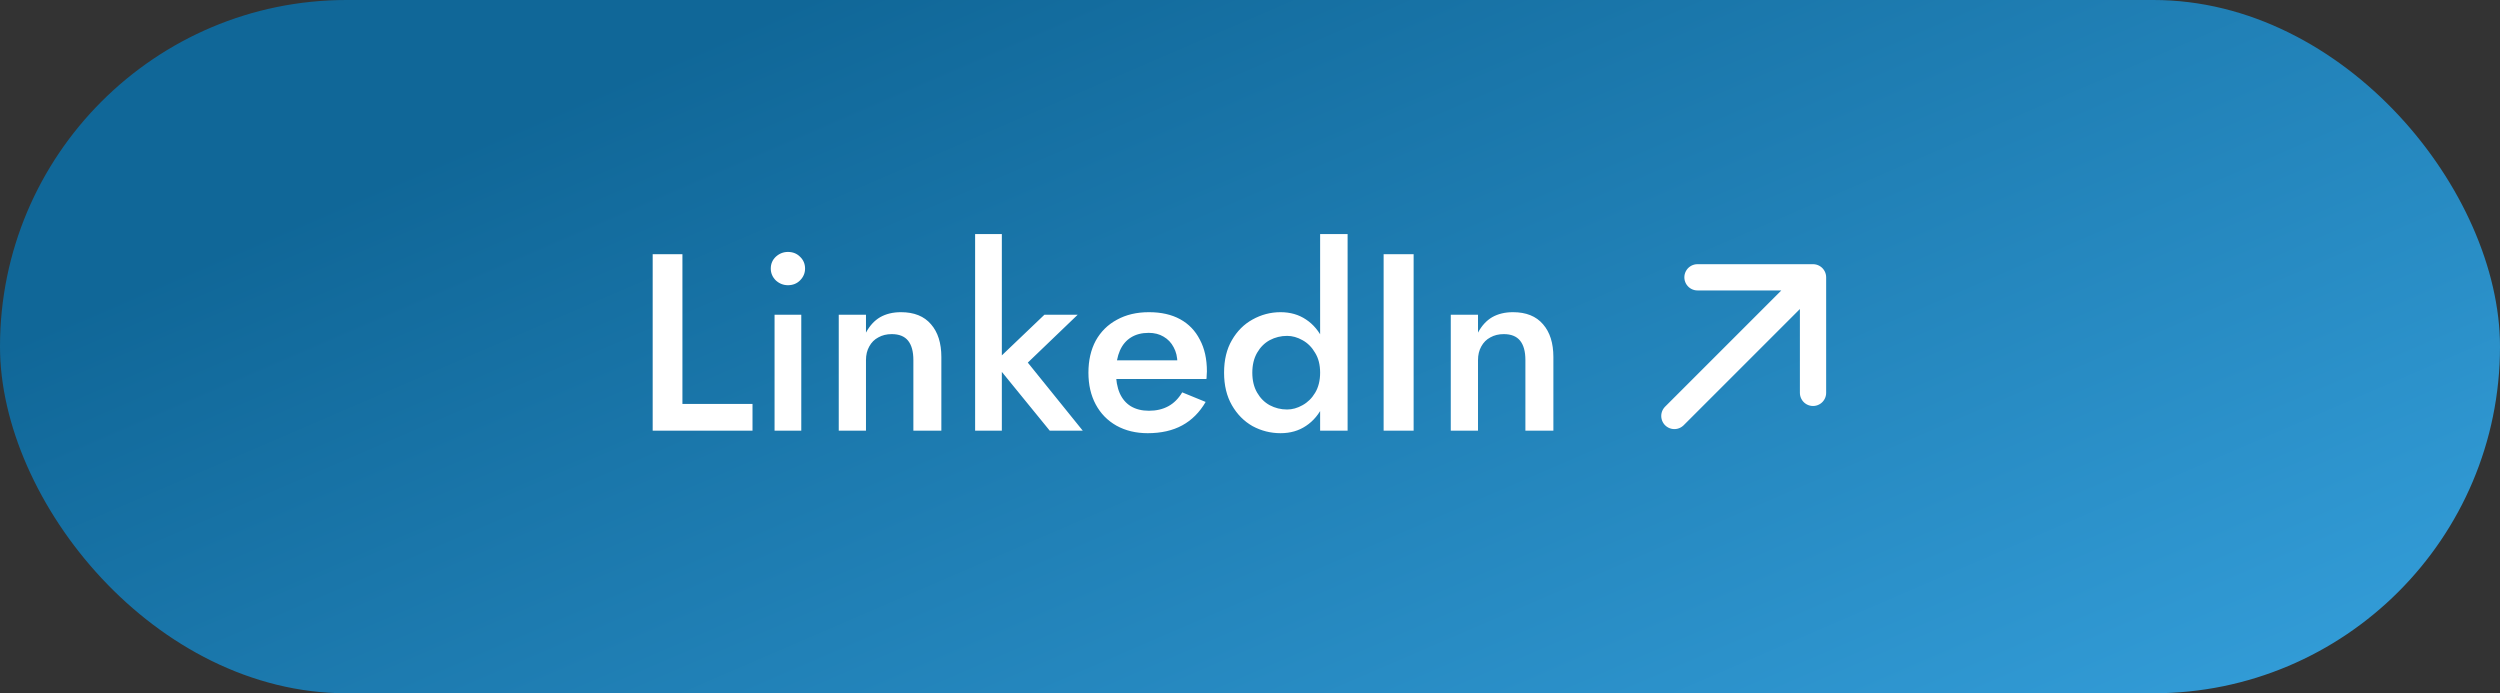 <svg width="238" height="66" viewBox="0 0 238 66" fill="none" xmlns="http://www.w3.org/2000/svg">
<rect x="0" y="0" width="238" height="66" fill="#333333" stroke="none"/>
<g clip-path="url(#clip0_1_263)">
<rect width="238" height="66" rx="33" fill="url(#paint0_linear_1_263)"/>
<path d="M62.135 24.2H64.967V38.456H71.639V41H62.135V24.2ZM73.378 25.568C73.378 25.12 73.538 24.744 73.858 24.44C74.194 24.136 74.578 23.984 75.01 23.984C75.474 23.984 75.858 24.136 76.162 24.44C76.482 24.744 76.642 25.12 76.642 25.568C76.642 26 76.482 26.376 76.162 26.696C75.858 27 75.474 27.152 75.01 27.152C74.578 27.152 74.194 27 73.858 26.696C73.538 26.376 73.378 26 73.378 25.568ZM73.738 29.96H76.282V41H73.738V29.96ZM86.953 34.28C86.953 33.464 86.785 32.848 86.449 32.432C86.113 32.016 85.593 31.808 84.889 31.808C84.409 31.808 83.985 31.912 83.617 32.12C83.249 32.312 82.961 32.6 82.753 32.984C82.545 33.352 82.441 33.784 82.441 34.28V41H79.849V29.96H82.441V31.664C82.793 31.008 83.241 30.52 83.785 30.2C84.345 29.88 85.009 29.72 85.777 29.72C87.025 29.72 87.977 30.104 88.633 30.872C89.289 31.624 89.617 32.664 89.617 33.992V41H86.953V34.28ZM92.831 22.28H95.375V41H92.831V22.28ZM99.431 29.96H102.599L97.847 34.52L103.079 41H99.935L94.655 34.52L99.431 29.96ZM109.258 41.24C108.138 41.24 107.146 41 106.282 40.52C105.434 40.04 104.778 39.368 104.314 38.504C103.85 37.64 103.618 36.632 103.618 35.48C103.618 34.312 103.85 33.296 104.314 32.432C104.794 31.568 105.466 30.904 106.33 30.44C107.194 29.96 108.21 29.72 109.378 29.72C110.546 29.72 111.538 29.944 112.354 30.392C113.17 30.84 113.794 31.488 114.226 32.336C114.674 33.168 114.898 34.176 114.898 35.36C114.898 35.488 114.89 35.624 114.874 35.768C114.874 35.912 114.866 36.016 114.85 36.08H105.154V34.304H112.642L111.85 35.408C111.898 35.312 111.946 35.184 111.994 35.024C112.058 34.848 112.09 34.704 112.09 34.592C112.09 34 111.97 33.488 111.73 33.056C111.506 32.624 111.186 32.288 110.77 32.048C110.37 31.808 109.898 31.688 109.354 31.688C108.698 31.688 108.138 31.832 107.674 32.12C107.21 32.408 106.858 32.824 106.618 33.368C106.378 33.912 106.25 34.584 106.234 35.384C106.234 36.184 106.354 36.864 106.594 37.424C106.834 37.968 107.186 38.384 107.65 38.672C108.13 38.96 108.706 39.104 109.378 39.104C110.082 39.104 110.698 38.96 111.226 38.672C111.754 38.384 112.194 37.944 112.546 37.352L114.778 38.264C114.202 39.256 113.458 40 112.546 40.496C111.634 40.992 110.538 41.24 109.258 41.24ZM125.676 22.28H128.292V41H125.676V22.28ZM116.532 35.48C116.532 34.264 116.78 33.232 117.276 32.384C117.772 31.52 118.428 30.864 119.244 30.416C120.076 29.952 120.964 29.72 121.908 29.72C122.836 29.72 123.644 29.952 124.332 30.416C125.036 30.88 125.588 31.544 125.988 32.408C126.404 33.256 126.612 34.28 126.612 35.48C126.612 36.664 126.404 37.688 125.988 38.552C125.588 39.416 125.036 40.08 124.332 40.544C123.644 41.008 122.836 41.24 121.908 41.24C120.964 41.24 120.076 41.016 119.244 40.568C118.428 40.104 117.772 39.44 117.276 38.576C116.78 37.712 116.532 36.68 116.532 35.48ZM119.22 35.48C119.22 36.216 119.372 36.848 119.676 37.376C119.98 37.904 120.38 38.304 120.876 38.576C121.388 38.848 121.94 38.984 122.532 38.984C123.028 38.984 123.516 38.848 123.996 38.576C124.492 38.304 124.892 37.912 125.196 37.4C125.516 36.872 125.676 36.232 125.676 35.48C125.676 34.728 125.516 34.096 125.196 33.584C124.892 33.056 124.492 32.656 123.996 32.384C123.516 32.112 123.028 31.976 122.532 31.976C121.94 31.976 121.388 32.112 120.876 32.384C120.38 32.656 119.98 33.056 119.676 33.584C119.372 34.112 119.22 34.744 119.22 35.48ZM131.721 24.2H134.577V41H131.721V24.2ZM145.218 34.28C145.218 33.464 145.05 32.848 144.714 32.432C144.378 32.016 143.858 31.808 143.154 31.808C142.674 31.808 142.25 31.912 141.882 32.12C141.514 32.312 141.226 32.6 141.018 32.984C140.81 33.352 140.706 33.784 140.706 34.28V41H138.114V29.96H140.706V31.664C141.058 31.008 141.506 30.52 142.05 30.2C142.61 29.88 143.274 29.72 144.042 29.72C145.29 29.72 146.242 30.104 146.898 30.872C147.554 31.624 147.882 32.664 147.882 33.992V41H145.218V34.28Z" fill="white"/>
<path d="M159.4 39.6L172.6 26.4M172.6 26.4L161.6 26.4M172.6 26.4L172.6 37.4" stroke="white" stroke-width="2.5" stroke-linecap="round" stroke-linejoin="round"/>
</g>
<defs>
<linearGradient id="paint0_linear_1_263" x1="119" y1="-18.562" x2="178.332" y2="118.873" gradientUnits="userSpaceOnUse">
<stop stop-color="#106798"/>
<stop offset="1" stop-color="#3CABE9"/>
</linearGradient>
<clipPath id="clip0_1_263">
<rect width="238" height="66" rx="33" fill="white"/>
</clipPath>
</defs>
</svg>
